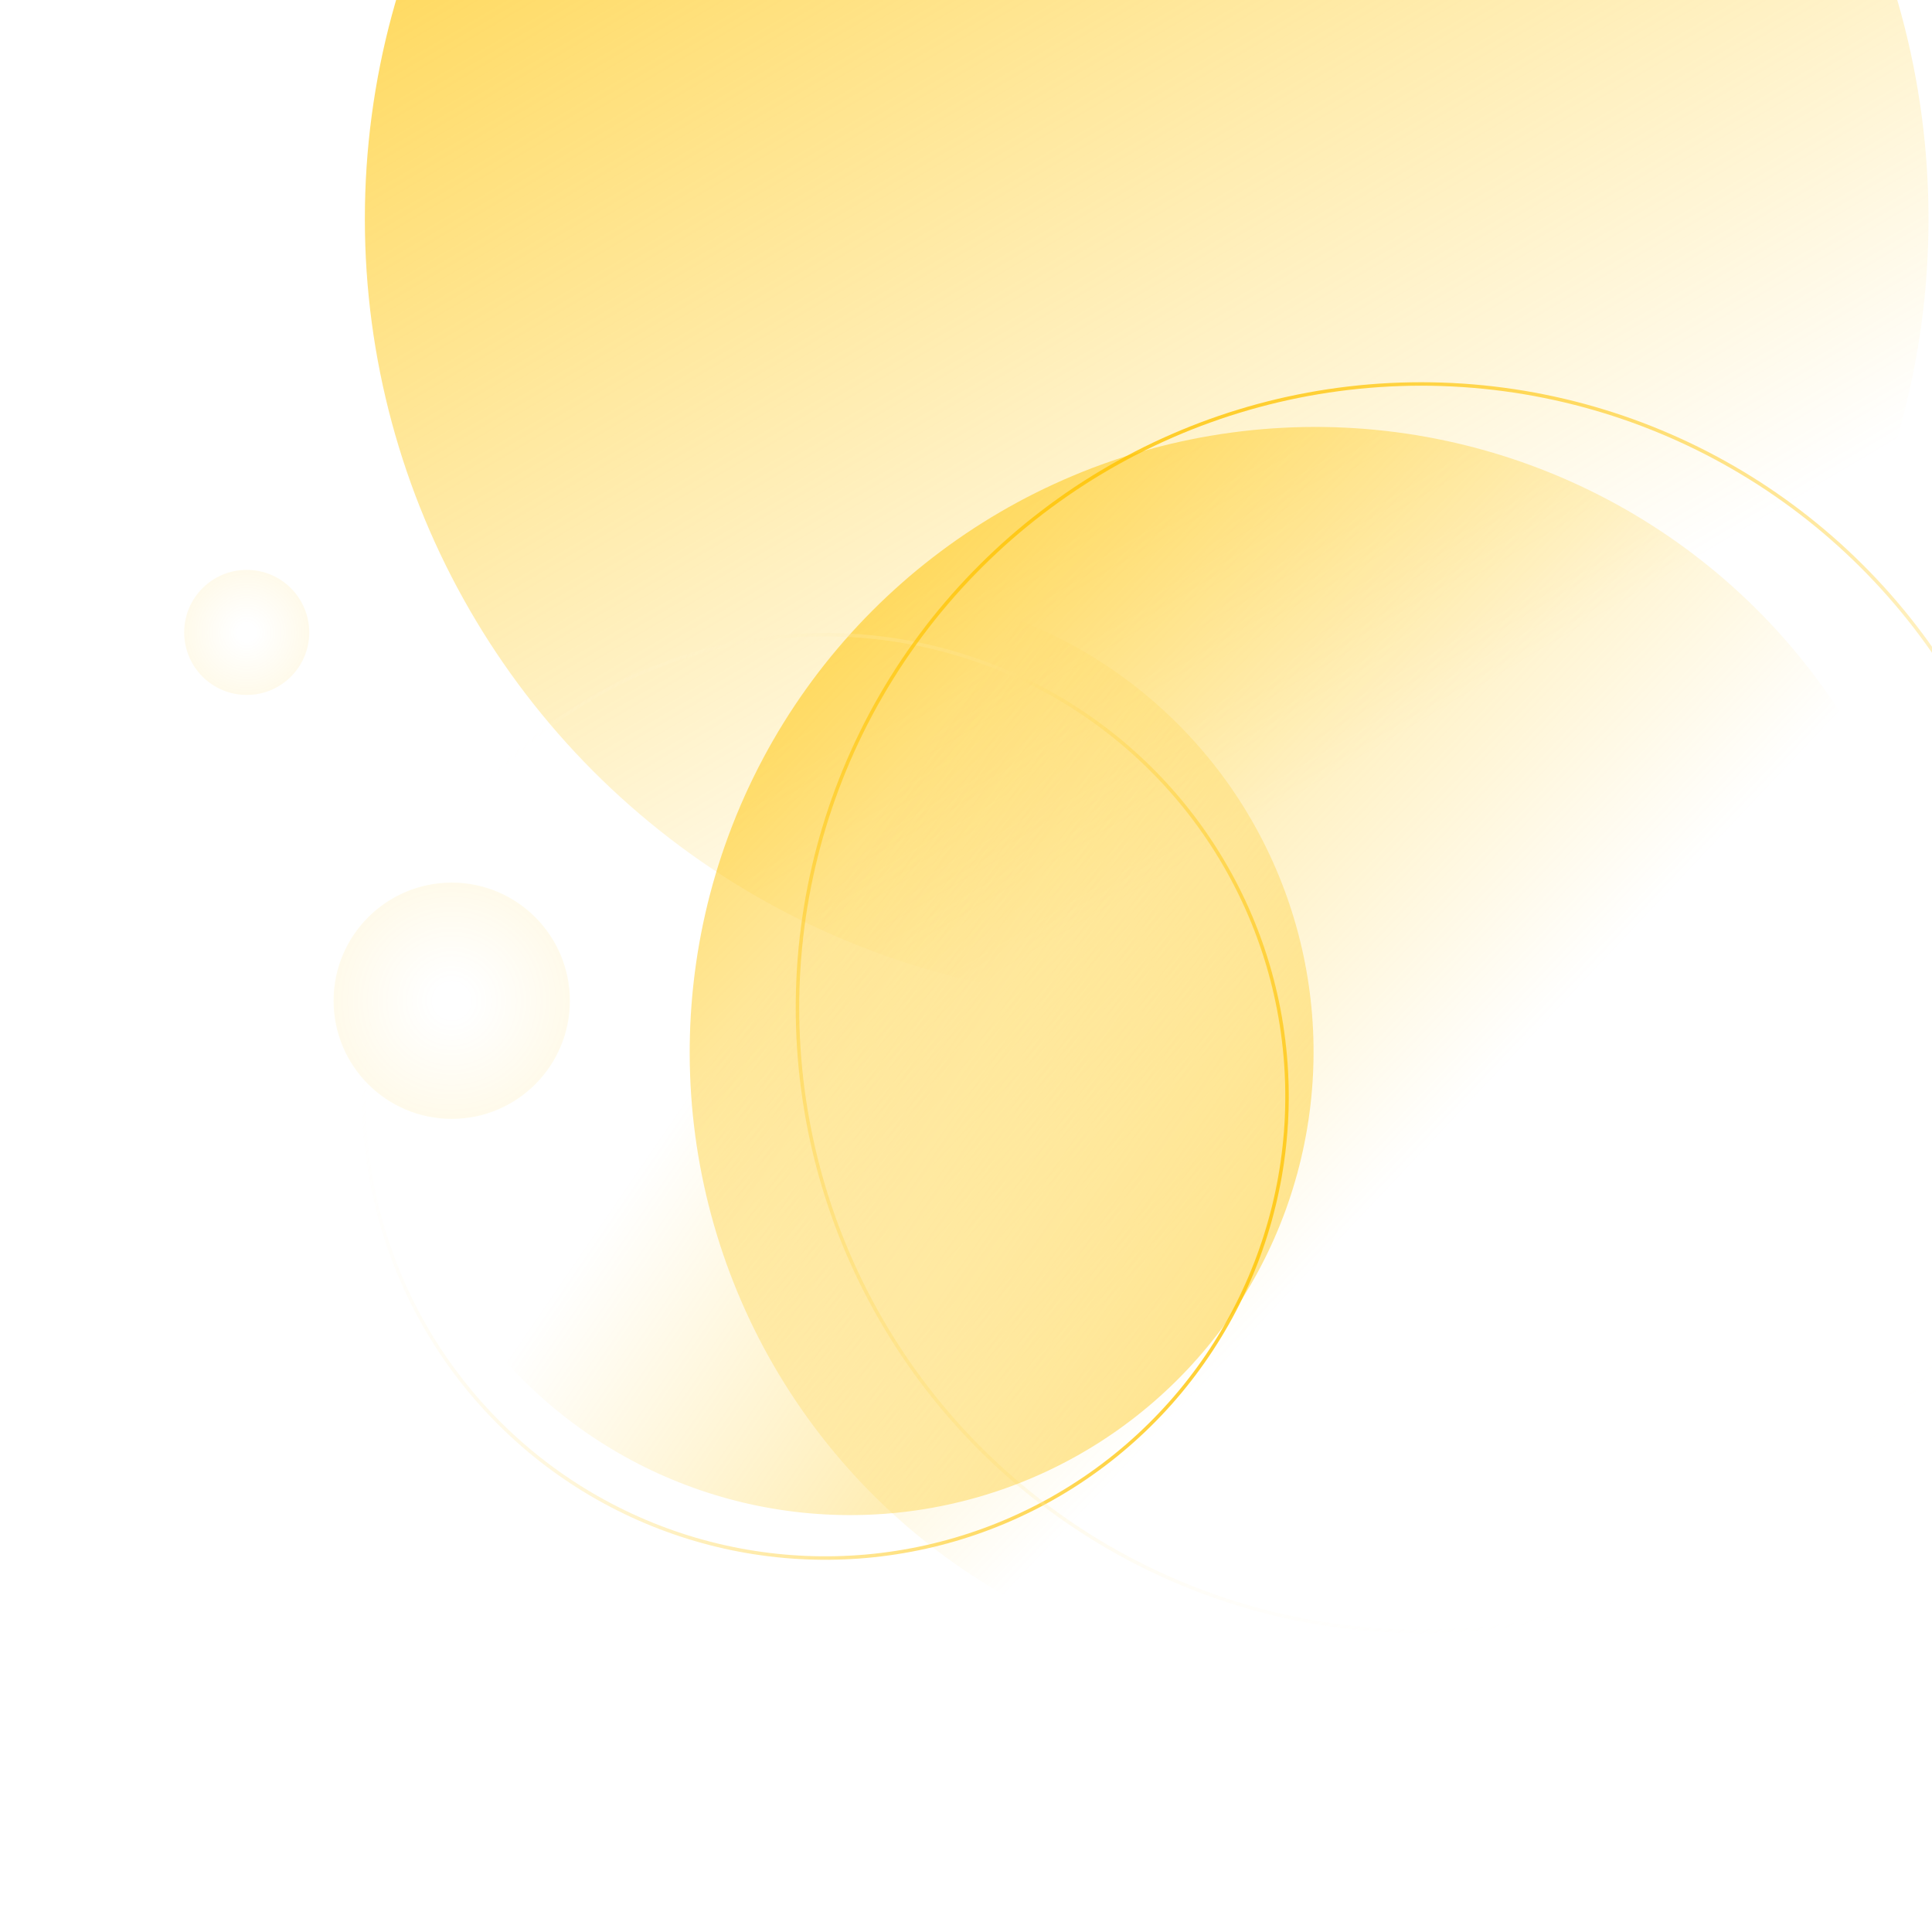 <svg id="SvgjsSvg1001" width="288" height="288" xmlns="http://www.w3.org/2000/svg" version="1.1" xmlns:xlink="http://www.w3.org/1999/xlink" xmlns:svgjs="http://svgjs.com/svgjs"><defs id="SvgjsDefs1002"></defs><g id="SvgjsG1008"><svg xmlns="http://www.w3.org/2000/svg" xmlns:xlink="http://www.w3.org/1999/xlink" fill="none" viewBox="0 0 450 556" width="288" height="288"><linearGradient id="a"><stop offset="0" stop-color="#ffc300" class="stopColor4a6cf7 svgShape"></stop><stop offset="1" stop-color="#ffc300" stop-opacity="0" class="stopColor4a6cf7 svgShape"></stop></linearGradient><linearGradient id="d" x1="-54.5" x2="222" y1="-178" y2="288" gradientUnits="userSpaceOnUse" xlink:href="#a"></linearGradient><linearGradient id="b"><stop offset=".146" stop-color="#ffc300" stop-opacity="0" class="stopColor4a6cf7 svgShape"></stop><stop offset="1" stop-color="#ffc300" stop-opacity=".08" class="stopColor4a6cf7 svgShape"></stop></linearGradient><radialGradient id="e" cx="0" cy="0" r="1" gradientTransform="matrix(0 18 -18 0 18 182)" gradientUnits="userSpaceOnUse" xlink:href="#b"></radialGradient><radialGradient id="f" cx="0" cy="0" r="1" gradientTransform="matrix(0 34 -34 0 77 288)" gradientUnits="userSpaceOnUse" xlink:href="#b"></radialGradient><linearGradient id="g" x1="226.775" x2="292.157" y1="-66.155" y2="351.421" gradientUnits="userSpaceOnUse" xlink:href="#a"></linearGradient><linearGradient id="c"><stop offset="0" stop-color="#ffc300" class="stopColor4a6cf7 svgShape"></stop><stop offset="1" stop-color="#ffffff" stop-opacity="0" class="stopColorfff svgShape"></stop></linearGradient><linearGradient id="h" x1="184.521" x2="184.521" y1="182.159" y2="448.882" gradientUnits="userSpaceOnUse" xlink:href="#c"></linearGradient><linearGradient id="i" x1="356" x2="356" y1="110" y2="470" gradientUnits="userSpaceOnUse" xlink:href="#c"></linearGradient><linearGradient id="j" x1="118.524" x2="166.965" y1="29.25" y2="338.63" gradientUnits="userSpaceOnUse" xlink:href="#a"></linearGradient><circle cx="277" cy="63" r="225" fill="url(#d)"></circle><circle cx="18" cy="182" r="18" fill="url(#e)"></circle><circle cx="77" cy="288" r="34" fill="url(#f)"></circle><circle cx="325.486" cy="302.87" r="180" fill="url(#g)" transform="rotate(-37.685 325.486 302.87)"></circle><circle cx="184.521" cy="315.521" r="132.862" stroke="url(#h)" opacity=".8" transform="rotate(114.874 184.521 315.521)"></circle><circle cx="356" cy="290" r="179.5" stroke="url(#i)" opacity=".8" transform="rotate(-30 356 290)"></circle><circle cx="191.659" cy="302.659" r="133.362" fill="url(#j)" opacity=".8" transform="rotate(133.319 191.659 302.659)"></circle></svg></g></svg>
